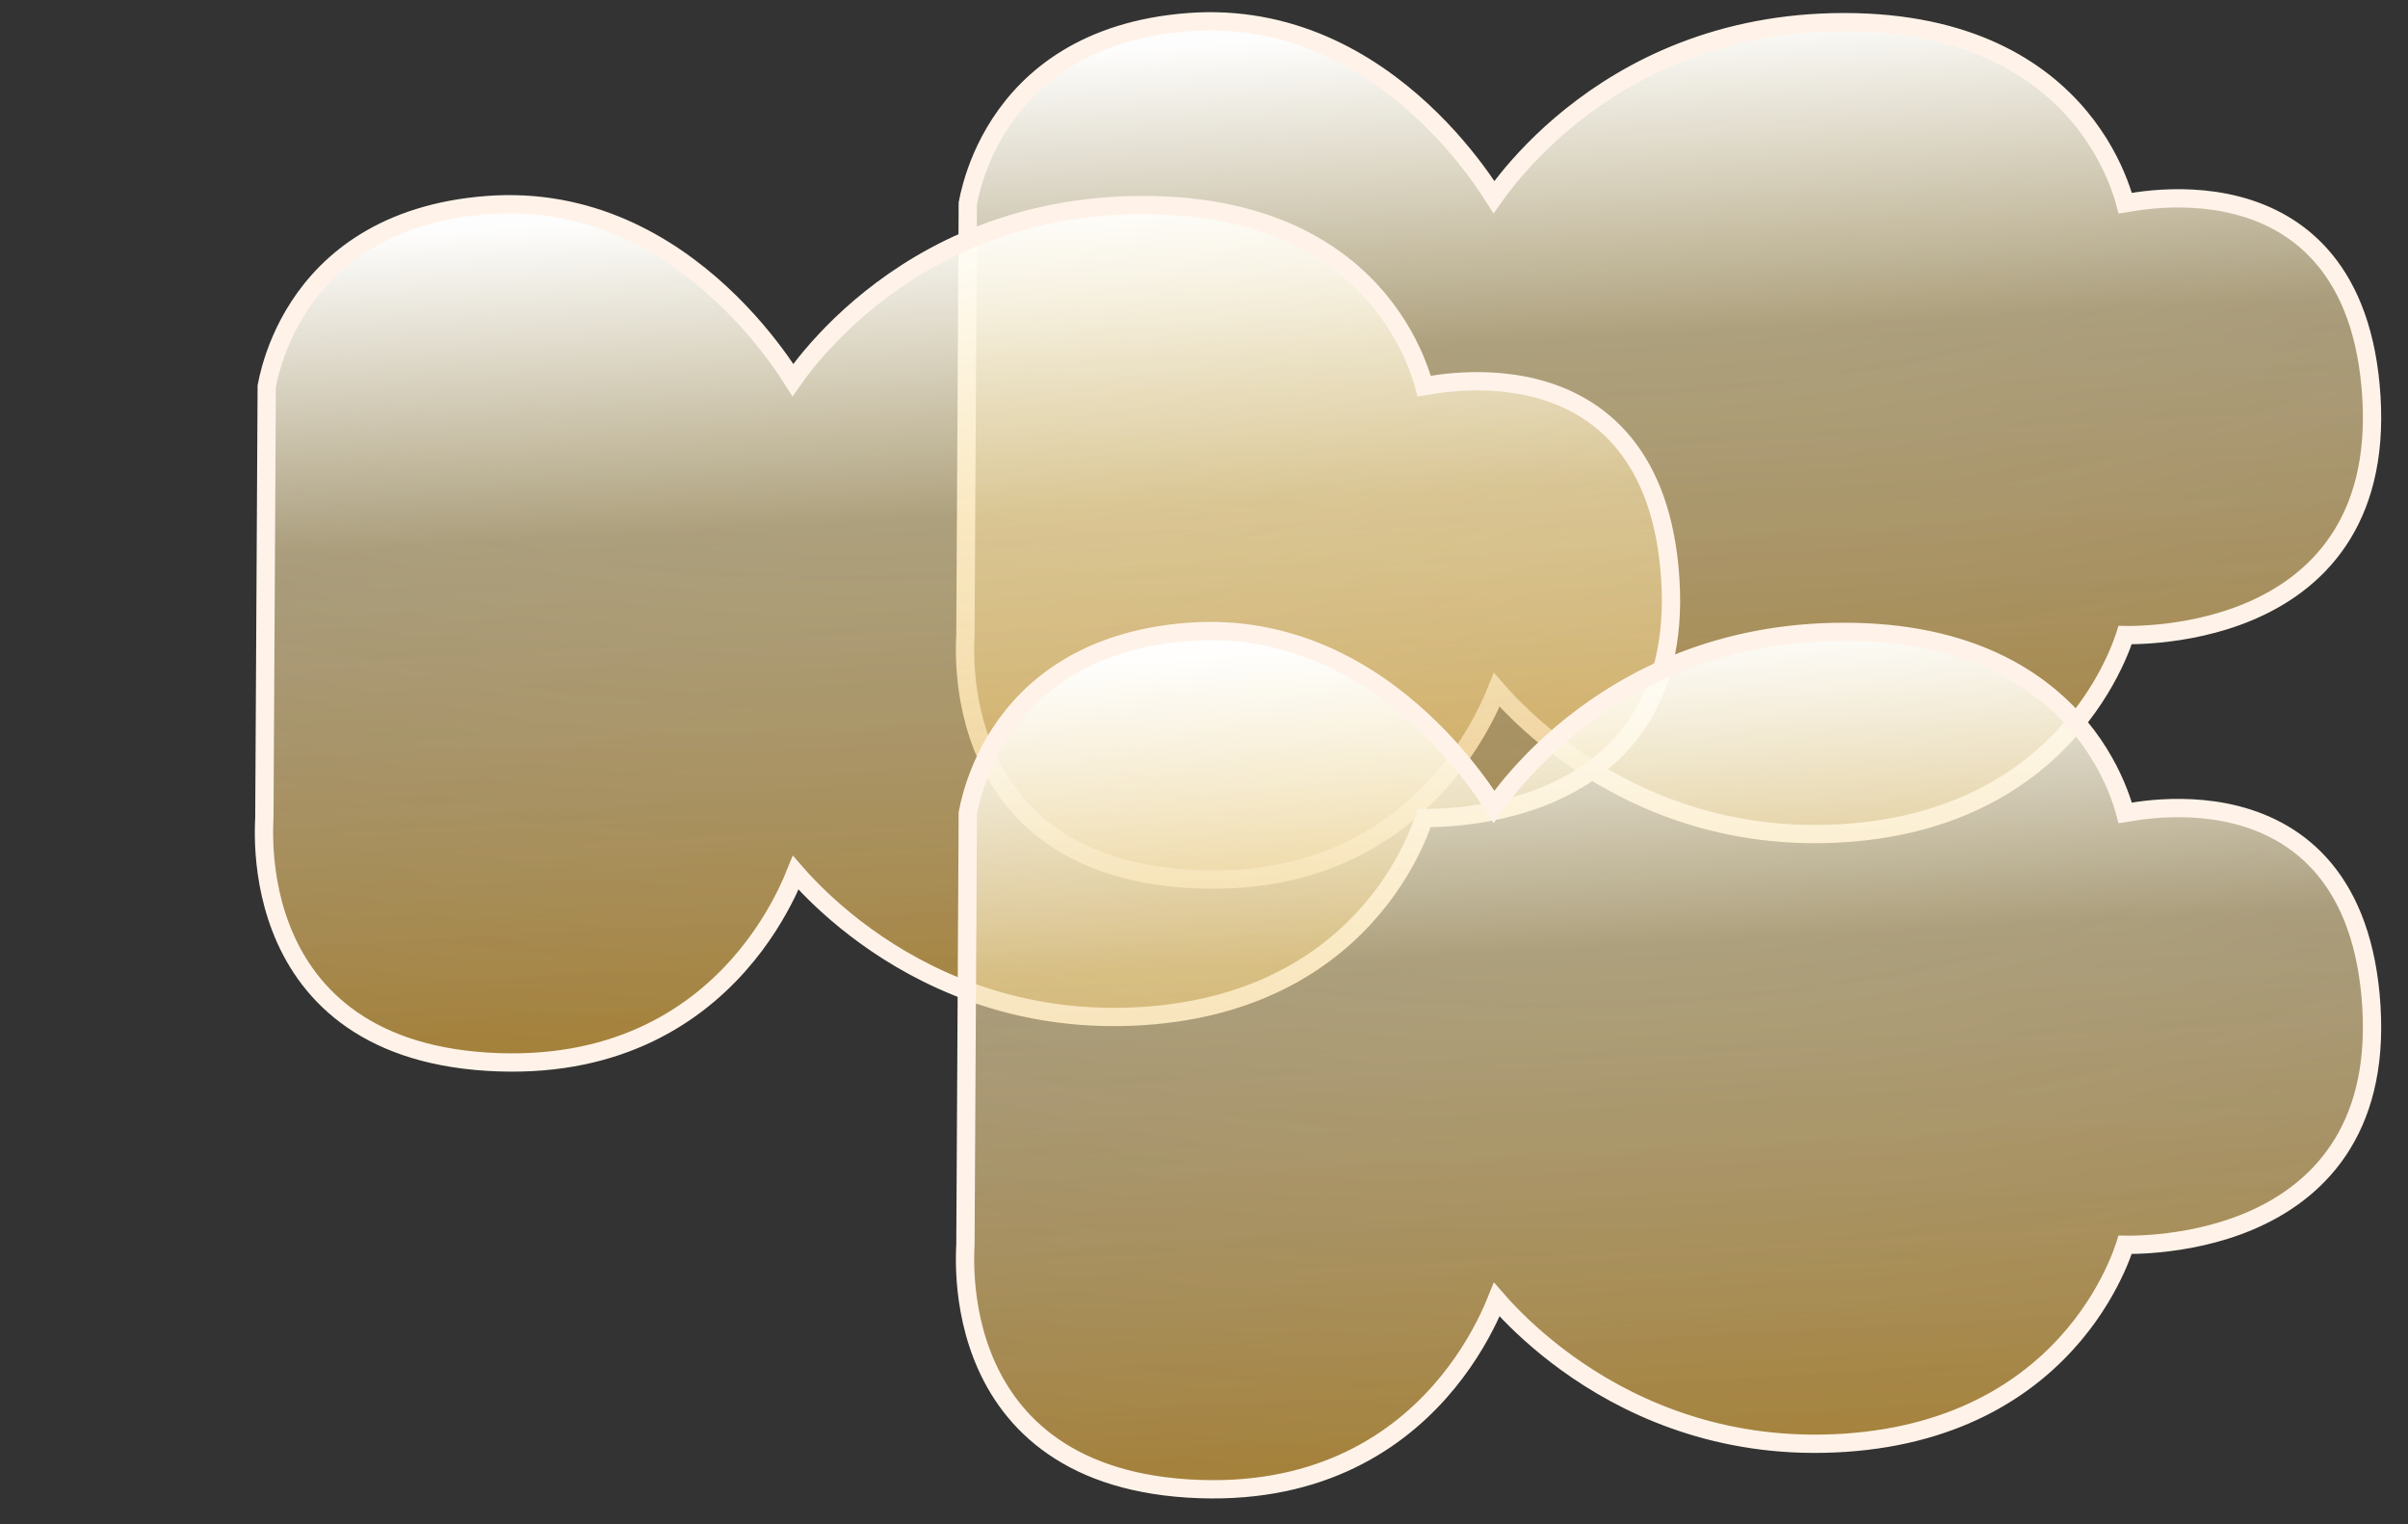<svg width="79" height="50" viewBox="0 0 79 50" fill="none" xmlns="http://www.w3.org/2000/svg">
<rect x="0" y="0" width="79" height="50" fill="#333333" stroke="none"/>
<path d="M31.891 6.078C31.824 6.314 31.78 6.516 31.751 6.669L31.673 20.833C31.673 20.834 31.673 20.834 31.673 20.834C31.661 21.048 31.653 21.353 31.669 21.72C31.701 22.453 31.83 23.44 32.22 24.448C32.611 25.458 33.267 26.493 34.351 27.306C35.437 28.121 36.933 28.699 38.981 28.827C43.086 29.083 45.672 27.411 47.224 25.664C47.997 24.795 48.511 23.911 48.833 23.244C48.946 23.009 49.035 22.8 49.104 22.629C49.217 22.759 49.358 22.914 49.527 23.088C50.03 23.607 50.78 24.293 51.769 24.963C53.748 26.304 56.688 27.582 60.52 27.327C64.359 27.071 66.682 25.402 68.042 23.783C68.72 22.977 69.155 22.186 69.422 21.596C69.555 21.301 69.647 21.055 69.705 20.882C69.711 20.865 69.716 20.849 69.721 20.833C69.765 20.834 69.813 20.834 69.867 20.833C70.106 20.831 70.445 20.819 70.85 20.779C71.658 20.699 72.737 20.507 73.805 20.054C74.874 19.6 75.942 18.881 76.71 17.742C77.479 16.601 77.928 15.064 77.799 13.009C77.671 10.961 77.093 9.521 76.27 8.524C75.448 7.527 74.403 6.999 73.388 6.737C72.375 6.476 71.385 6.477 70.653 6.541C70.287 6.573 69.982 6.622 69.767 6.662C69.753 6.665 69.739 6.668 69.725 6.67C69.68 6.498 69.607 6.262 69.498 5.981C69.27 5.395 68.88 4.615 68.231 3.835C66.922 2.265 64.587 0.727 60.5 0.727C56.419 0.727 53.48 2.259 51.563 3.793C50.605 4.559 49.902 5.326 49.438 5.902C49.263 6.12 49.121 6.31 49.013 6.464C48.907 6.297 48.768 6.086 48.596 5.845C48.157 5.232 47.504 4.418 46.641 3.62C44.918 2.024 42.34 0.47 38.977 0.728C35.628 0.986 33.797 2.54 32.811 4.051C32.322 4.801 32.046 5.533 31.891 6.078Z" fill="url(#paint0_radial)" fill-opacity="0.5"/>
<path d="M31.891 6.078C31.824 6.314 31.78 6.516 31.751 6.669L31.673 20.833C31.673 20.834 31.673 20.834 31.673 20.834C31.661 21.048 31.653 21.353 31.669 21.72C31.701 22.453 31.83 23.44 32.22 24.448C32.611 25.458 33.267 26.493 34.351 27.306C35.437 28.121 36.933 28.699 38.981 28.827C43.086 29.083 45.672 27.411 47.224 25.664C47.997 24.795 48.511 23.911 48.833 23.244C48.946 23.009 49.035 22.8 49.104 22.629C49.217 22.759 49.358 22.914 49.527 23.088C50.03 23.607 50.78 24.293 51.769 24.963C53.748 26.304 56.688 27.582 60.52 27.327C64.359 27.071 66.682 25.402 68.042 23.783C68.72 22.977 69.155 22.186 69.422 21.596C69.555 21.301 69.647 21.055 69.705 20.882C69.711 20.865 69.716 20.849 69.721 20.833C69.765 20.834 69.813 20.834 69.867 20.833C70.106 20.831 70.445 20.819 70.85 20.779C71.658 20.699 72.737 20.507 73.805 20.054C74.874 19.6 75.942 18.881 76.71 17.742C77.479 16.601 77.928 15.064 77.799 13.009C77.671 10.961 77.093 9.521 76.27 8.524C75.448 7.527 74.403 6.999 73.388 6.737C72.375 6.476 71.385 6.477 70.653 6.541C70.287 6.573 69.982 6.622 69.767 6.662C69.753 6.665 69.739 6.668 69.725 6.67C69.68 6.498 69.607 6.262 69.498 5.981C69.27 5.395 68.88 4.615 68.231 3.835C66.922 2.265 64.587 0.727 60.5 0.727C56.419 0.727 53.48 2.259 51.563 3.793C50.605 4.559 49.902 5.326 49.438 5.902C49.263 6.12 49.121 6.31 49.013 6.464C48.907 6.297 48.768 6.086 48.596 5.845C48.157 5.232 47.504 4.418 46.641 3.62C44.918 2.024 42.34 0.47 38.977 0.728C35.628 0.986 33.797 2.54 32.811 4.051C32.322 4.801 32.046 5.533 31.891 6.078Z" fill="url(#paint1_linear)"/>
<path d="M31.891 6.078C31.824 6.314 31.78 6.516 31.751 6.669L31.673 20.833C31.673 20.834 31.673 20.834 31.673 20.834C31.661 21.048 31.653 21.353 31.669 21.72C31.701 22.453 31.83 23.44 32.22 24.448C32.611 25.458 33.267 26.493 34.351 27.306C35.437 28.121 36.933 28.699 38.981 28.827C43.086 29.083 45.672 27.411 47.224 25.664C47.997 24.795 48.511 23.911 48.833 23.244C48.946 23.009 49.035 22.8 49.104 22.629C49.217 22.759 49.358 22.914 49.527 23.088C50.03 23.607 50.78 24.293 51.769 24.963C53.748 26.304 56.688 27.582 60.52 27.327C64.359 27.071 66.682 25.402 68.042 23.783C68.72 22.977 69.155 22.186 69.422 21.596C69.555 21.301 69.647 21.055 69.705 20.882C69.711 20.865 69.716 20.849 69.721 20.833C69.765 20.834 69.813 20.834 69.867 20.833C70.106 20.831 70.445 20.819 70.85 20.779C71.658 20.699 72.737 20.507 73.805 20.054C74.874 19.6 75.942 18.881 76.71 17.742C77.479 16.601 77.928 15.064 77.799 13.009C77.671 10.961 77.093 9.521 76.27 8.524C75.448 7.527 74.403 6.999 73.388 6.737C72.375 6.476 71.385 6.477 70.653 6.541C70.287 6.573 69.982 6.622 69.767 6.662C69.753 6.665 69.739 6.668 69.725 6.67C69.68 6.498 69.607 6.262 69.498 5.981C69.27 5.395 68.88 4.615 68.231 3.835C66.922 2.265 64.587 0.727 60.5 0.727C56.419 0.727 53.48 2.259 51.563 3.793C50.605 4.559 49.902 5.326 49.438 5.902C49.263 6.12 49.121 6.31 49.013 6.464C48.907 6.297 48.768 6.086 48.596 5.845C48.157 5.232 47.504 4.418 46.641 3.62C44.918 2.024 42.34 0.47 38.977 0.728C35.628 0.986 33.797 2.54 32.811 4.051C32.322 4.801 32.046 5.533 31.891 6.078Z" stroke="#FFF3E9" stroke-width="0.6"/>
<path d="M8.891 12.078C8.824 12.314 8.78 12.516 8.751 12.669L8.673 26.833C8.673 26.834 8.673 26.834 8.673 26.834C8.661 27.048 8.653 27.353 8.669 27.72C8.701 28.453 8.83 29.44 9.22 30.448C9.611 31.458 10.267 32.493 11.351 33.306C12.437 34.121 13.933 34.699 15.981 34.827C20.086 35.083 22.672 33.411 24.224 31.664C24.997 30.795 25.511 29.911 25.833 29.244C25.946 29.009 26.035 28.8 26.104 28.629C26.217 28.759 26.358 28.914 26.527 29.088C27.03 29.607 27.78 30.293 28.769 30.963C30.748 32.304 33.688 33.582 37.52 33.327C41.359 33.071 43.682 31.402 45.042 29.783C45.72 28.977 46.155 28.186 46.422 27.596C46.555 27.301 46.647 27.055 46.705 26.882C46.711 26.865 46.716 26.849 46.721 26.833C46.765 26.834 46.813 26.834 46.867 26.833C47.106 26.831 47.445 26.819 47.85 26.779C48.658 26.699 49.737 26.507 50.805 26.054C51.874 25.6 52.943 24.881 53.71 23.742C54.479 22.601 54.928 21.064 54.799 19.009C54.671 16.961 54.093 15.521 53.27 14.524C52.448 13.527 51.403 12.999 50.388 12.737C49.375 12.476 48.385 12.477 47.653 12.541C47.286 12.573 46.982 12.622 46.767 12.662C46.753 12.665 46.739 12.668 46.725 12.67C46.68 12.498 46.607 12.262 46.498 11.981C46.27 11.395 45.88 10.615 45.23 9.835C43.922 8.265 41.587 6.727 37.5 6.727C33.419 6.727 30.48 8.259 28.563 9.793C27.605 10.559 26.902 11.326 26.438 11.902C26.263 12.12 26.121 12.31 26.013 12.464C25.907 12.297 25.768 12.086 25.596 11.845C25.157 11.232 24.504 10.418 23.641 9.62C21.918 8.024 19.34 6.47 15.977 6.728C12.628 6.986 10.796 8.54 9.811 10.051C9.322 10.801 9.046 11.533 8.891 12.078Z" fill="url(#paint2_radial)" fill-opacity="0.5"/>
<path d="M8.891 12.078C8.824 12.314 8.78 12.516 8.751 12.669L8.673 26.833C8.673 26.834 8.673 26.834 8.673 26.834C8.661 27.048 8.653 27.353 8.669 27.72C8.701 28.453 8.83 29.44 9.22 30.448C9.611 31.458 10.267 32.493 11.351 33.306C12.437 34.121 13.933 34.699 15.981 34.827C20.086 35.083 22.672 33.411 24.224 31.664C24.997 30.795 25.511 29.911 25.833 29.244C25.946 29.009 26.035 28.8 26.104 28.629C26.217 28.759 26.358 28.914 26.527 29.088C27.03 29.607 27.78 30.293 28.769 30.963C30.748 32.304 33.688 33.582 37.52 33.327C41.359 33.071 43.682 31.402 45.042 29.783C45.72 28.977 46.155 28.186 46.422 27.596C46.555 27.301 46.647 27.055 46.705 26.882C46.711 26.865 46.716 26.849 46.721 26.833C46.765 26.834 46.813 26.834 46.867 26.833C47.106 26.831 47.445 26.819 47.85 26.779C48.658 26.699 49.737 26.507 50.805 26.054C51.874 25.6 52.943 24.881 53.71 23.742C54.479 22.601 54.928 21.064 54.799 19.009C54.671 16.961 54.093 15.521 53.27 14.524C52.448 13.527 51.403 12.999 50.388 12.737C49.375 12.476 48.385 12.477 47.653 12.541C47.286 12.573 46.982 12.622 46.767 12.662C46.753 12.665 46.739 12.668 46.725 12.67C46.68 12.498 46.607 12.262 46.498 11.981C46.27 11.395 45.88 10.615 45.23 9.835C43.922 8.265 41.587 6.727 37.5 6.727C33.419 6.727 30.48 8.259 28.563 9.793C27.605 10.559 26.902 11.326 26.438 11.902C26.263 12.12 26.121 12.31 26.013 12.464C25.907 12.297 25.768 12.086 25.596 11.845C25.157 11.232 24.504 10.418 23.641 9.62C21.918 8.024 19.34 6.47 15.977 6.728C12.628 6.986 10.796 8.54 9.811 10.051C9.322 10.801 9.046 11.533 8.891 12.078Z" fill="url(#paint3_linear)"/>
<path d="M8.891 12.078C8.824 12.314 8.78 12.516 8.751 12.669L8.673 26.833C8.673 26.834 8.673 26.834 8.673 26.834C8.661 27.048 8.653 27.353 8.669 27.72C8.701 28.453 8.83 29.44 9.22 30.448C9.611 31.458 10.267 32.493 11.351 33.306C12.437 34.121 13.933 34.699 15.981 34.827C20.086 35.083 22.672 33.411 24.224 31.664C24.997 30.795 25.511 29.911 25.833 29.244C25.946 29.009 26.035 28.8 26.104 28.629C26.217 28.759 26.358 28.914 26.527 29.088C27.03 29.607 27.78 30.293 28.769 30.963C30.748 32.304 33.688 33.582 37.52 33.327C41.359 33.071 43.682 31.402 45.042 29.783C45.72 28.977 46.155 28.186 46.422 27.596C46.555 27.301 46.647 27.055 46.705 26.882C46.711 26.865 46.716 26.849 46.721 26.833C46.765 26.834 46.813 26.834 46.867 26.833C47.106 26.831 47.445 26.819 47.85 26.779C48.658 26.699 49.737 26.507 50.805 26.054C51.874 25.6 52.943 24.881 53.71 23.742C54.479 22.601 54.928 21.064 54.799 19.009C54.671 16.961 54.093 15.521 53.27 14.524C52.448 13.527 51.403 12.999 50.388 12.737C49.375 12.476 48.385 12.477 47.653 12.541C47.286 12.573 46.982 12.622 46.767 12.662C46.753 12.665 46.739 12.668 46.725 12.67C46.68 12.498 46.607 12.262 46.498 11.981C46.27 11.395 45.88 10.615 45.23 9.835C43.922 8.265 41.587 6.727 37.5 6.727C33.419 6.727 30.48 8.259 28.563 9.793C27.605 10.559 26.902 11.326 26.438 11.902C26.263 12.12 26.121 12.31 26.013 12.464C25.907 12.297 25.768 12.086 25.596 11.845C25.157 11.232 24.504 10.418 23.641 9.62C21.918 8.024 19.34 6.47 15.977 6.728C12.628 6.986 10.796 8.54 9.811 10.051C9.322 10.801 9.046 11.533 8.891 12.078Z" stroke="#FFF3E9" stroke-width="0.6"/>
<path d="M31.891 26.078C31.824 26.314 31.78 26.516 31.751 26.669L31.673 40.833C31.673 40.834 31.673 40.834 31.673 40.834C31.661 41.048 31.653 41.353 31.669 41.72C31.701 42.453 31.83 43.44 32.22 44.448C32.611 45.458 33.267 46.493 34.351 47.306C35.437 48.121 36.933 48.699 38.981 48.827C43.086 49.083 45.672 47.411 47.224 45.664C47.997 44.795 48.511 43.911 48.833 43.244C48.946 43.009 49.035 42.8 49.104 42.629C49.217 42.759 49.358 42.914 49.527 43.088C50.03 43.607 50.78 44.293 51.769 44.963C53.748 46.304 56.688 47.582 60.52 47.327C64.359 47.071 66.682 45.402 68.042 43.783C68.72 42.977 69.155 42.186 69.422 41.596C69.555 41.301 69.647 41.056 69.705 40.882C69.711 40.865 69.716 40.849 69.721 40.833C69.765 40.834 69.813 40.834 69.867 40.833C70.106 40.831 70.445 40.819 70.85 40.779C71.658 40.699 72.737 40.507 73.805 40.054C74.874 39.6 75.942 38.88 76.71 37.742C77.479 36.601 77.928 35.064 77.799 33.009C77.671 30.961 77.093 29.521 76.27 28.524C75.448 27.527 74.403 26.999 73.388 26.737C72.375 26.476 71.385 26.477 70.653 26.541C70.287 26.573 69.982 26.622 69.767 26.662C69.753 26.665 69.739 26.668 69.725 26.67C69.68 26.498 69.607 26.262 69.498 25.981C69.27 25.395 68.88 24.615 68.231 23.835C66.922 22.265 64.587 20.727 60.5 20.727C56.419 20.727 53.48 22.259 51.563 23.793C50.605 24.559 49.902 25.326 49.438 25.902C49.263 26.119 49.121 26.31 49.013 26.464C48.907 26.297 48.768 26.086 48.596 25.845C48.157 25.232 47.504 24.418 46.641 23.62C44.918 22.024 42.34 20.47 38.977 20.728C35.628 20.986 33.797 22.54 32.811 24.051C32.322 24.801 32.046 25.533 31.891 26.078Z" fill="url(#paint4_radial)" fill-opacity="0.5"/>
<path d="M31.891 26.078C31.824 26.314 31.78 26.516 31.751 26.669L31.673 40.833C31.673 40.834 31.673 40.834 31.673 40.834C31.661 41.048 31.653 41.353 31.669 41.72C31.701 42.453 31.83 43.44 32.22 44.448C32.611 45.458 33.267 46.493 34.351 47.306C35.437 48.121 36.933 48.699 38.981 48.827C43.086 49.083 45.672 47.411 47.224 45.664C47.997 44.795 48.511 43.911 48.833 43.244C48.946 43.009 49.035 42.8 49.104 42.629C49.217 42.759 49.358 42.914 49.527 43.088C50.03 43.607 50.78 44.293 51.769 44.963C53.748 46.304 56.688 47.582 60.52 47.327C64.359 47.071 66.682 45.402 68.042 43.783C68.72 42.977 69.155 42.186 69.422 41.596C69.555 41.301 69.647 41.056 69.705 40.882C69.711 40.865 69.716 40.849 69.721 40.833C69.765 40.834 69.813 40.834 69.867 40.833C70.106 40.831 70.445 40.819 70.85 40.779C71.658 40.699 72.737 40.507 73.805 40.054C74.874 39.6 75.942 38.88 76.71 37.742C77.479 36.601 77.928 35.064 77.799 33.009C77.671 30.961 77.093 29.521 76.27 28.524C75.448 27.527 74.403 26.999 73.388 26.737C72.375 26.476 71.385 26.477 70.653 26.541C70.287 26.573 69.982 26.622 69.767 26.662C69.753 26.665 69.739 26.668 69.725 26.67C69.68 26.498 69.607 26.262 69.498 25.981C69.27 25.395 68.88 24.615 68.231 23.835C66.922 22.265 64.587 20.727 60.5 20.727C56.419 20.727 53.48 22.259 51.563 23.793C50.605 24.559 49.902 25.326 49.438 25.902C49.263 26.119 49.121 26.31 49.013 26.464C48.907 26.297 48.768 26.086 48.596 25.845C48.157 25.232 47.504 24.418 46.641 23.62C44.918 22.024 42.34 20.47 38.977 20.728C35.628 20.986 33.797 22.54 32.811 24.051C32.322 24.801 32.046 25.533 31.891 26.078Z" fill="url(#paint5_linear)"/>
<path d="M31.891 26.078C31.824 26.314 31.78 26.516 31.751 26.669L31.673 40.833C31.673 40.834 31.673 40.834 31.673 40.834C31.661 41.048 31.653 41.353 31.669 41.72C31.701 42.453 31.83 43.44 32.22 44.448C32.611 45.458 33.267 46.493 34.351 47.306C35.437 48.121 36.933 48.699 38.981 48.827C43.086 49.083 45.672 47.411 47.224 45.664C47.997 44.795 48.511 43.911 48.833 43.244C48.946 43.009 49.035 42.8 49.104 42.629C49.217 42.759 49.358 42.914 49.527 43.088C50.03 43.607 50.78 44.293 51.769 44.963C53.748 46.304 56.688 47.582 60.52 47.327C64.359 47.071 66.682 45.402 68.042 43.783C68.72 42.977 69.155 42.186 69.422 41.596C69.555 41.301 69.647 41.056 69.705 40.882C69.711 40.865 69.716 40.849 69.721 40.833C69.765 40.834 69.813 40.834 69.867 40.833C70.106 40.831 70.445 40.819 70.85 40.779C71.658 40.699 72.737 40.507 73.805 40.054C74.874 39.6 75.942 38.88 76.71 37.742C77.479 36.601 77.928 35.064 77.799 33.009C77.671 30.961 77.093 29.521 76.27 28.524C75.448 27.527 74.403 26.999 73.388 26.737C72.375 26.476 71.385 26.477 70.653 26.541C70.287 26.573 69.982 26.622 69.767 26.662C69.753 26.665 69.739 26.668 69.725 26.67C69.68 26.498 69.607 26.262 69.498 25.981C69.27 25.395 68.88 24.615 68.231 23.835C66.922 22.265 64.587 20.727 60.5 20.727C56.419 20.727 53.48 22.259 51.563 23.793C50.605 24.559 49.902 25.326 49.438 25.902C49.263 26.119 49.121 26.31 49.013 26.464C48.907 26.297 48.768 26.086 48.596 25.845C48.157 25.232 47.504 24.418 46.641 23.62C44.918 22.024 42.34 20.47 38.977 20.728C35.628 20.986 33.797 22.54 32.811 24.051C32.322 24.801 32.046 25.533 31.891 26.078Z" stroke="#FFF3E9" stroke-width="0.6"/>
<defs>
<radialGradient id="paint0_radial" cx="0" cy="0" r="1" gradientUnits="userSpaceOnUse" gradientTransform="translate(51 -4) rotate(90.421) scale(32.554 63.235)">
<stop stop-color="#FFD644"/>
<stop offset="1" stop-color="#D7A43F" stop-opacity="0.7"/>
</radialGradient>
<linearGradient id="paint1_linear" x1="48.5" y1="29" x2="47" y2="1" gradientUnits="userSpaceOnUse">
<stop stop-color="#DDA534" stop-opacity="0.5"/>
<stop offset="0.63" stop-color="white" stop-opacity="0.34"/>
<stop offset="1" stop-color="white" stop-opacity="0.99"/>
</linearGradient>
<radialGradient id="paint2_radial" cx="0" cy="0" r="1" gradientUnits="userSpaceOnUse" gradientTransform="translate(28 2) rotate(90.421) scale(32.554 63.235)">
<stop stop-color="#FFD644"/>
<stop offset="1" stop-color="#D7A43F" stop-opacity="0.7"/>
</radialGradient>
<linearGradient id="paint3_linear" x1="25.5" y1="35" x2="24" y2="7" gradientUnits="userSpaceOnUse">
<stop stop-color="#DDA534" stop-opacity="0.5"/>
<stop offset="0.63" stop-color="white" stop-opacity="0.34"/>
<stop offset="1" stop-color="white" stop-opacity="0.99"/>
</linearGradient>
<radialGradient id="paint4_radial" cx="0" cy="0" r="1" gradientUnits="userSpaceOnUse" gradientTransform="translate(51 16) rotate(90.421) scale(32.554 63.235)">
<stop stop-color="#FFD644"/>
<stop offset="1" stop-color="#D7A43F" stop-opacity="0.7"/>
</radialGradient>
<linearGradient id="paint5_linear" x1="48.5" y1="49" x2="47" y2="21" gradientUnits="userSpaceOnUse">
<stop stop-color="#DDA534" stop-opacity="0.5"/>
<stop offset="0.63" stop-color="white" stop-opacity="0.34"/>
<stop offset="1" stop-color="white" stop-opacity="0.99"/>
</linearGradient>
</defs>
</svg>
